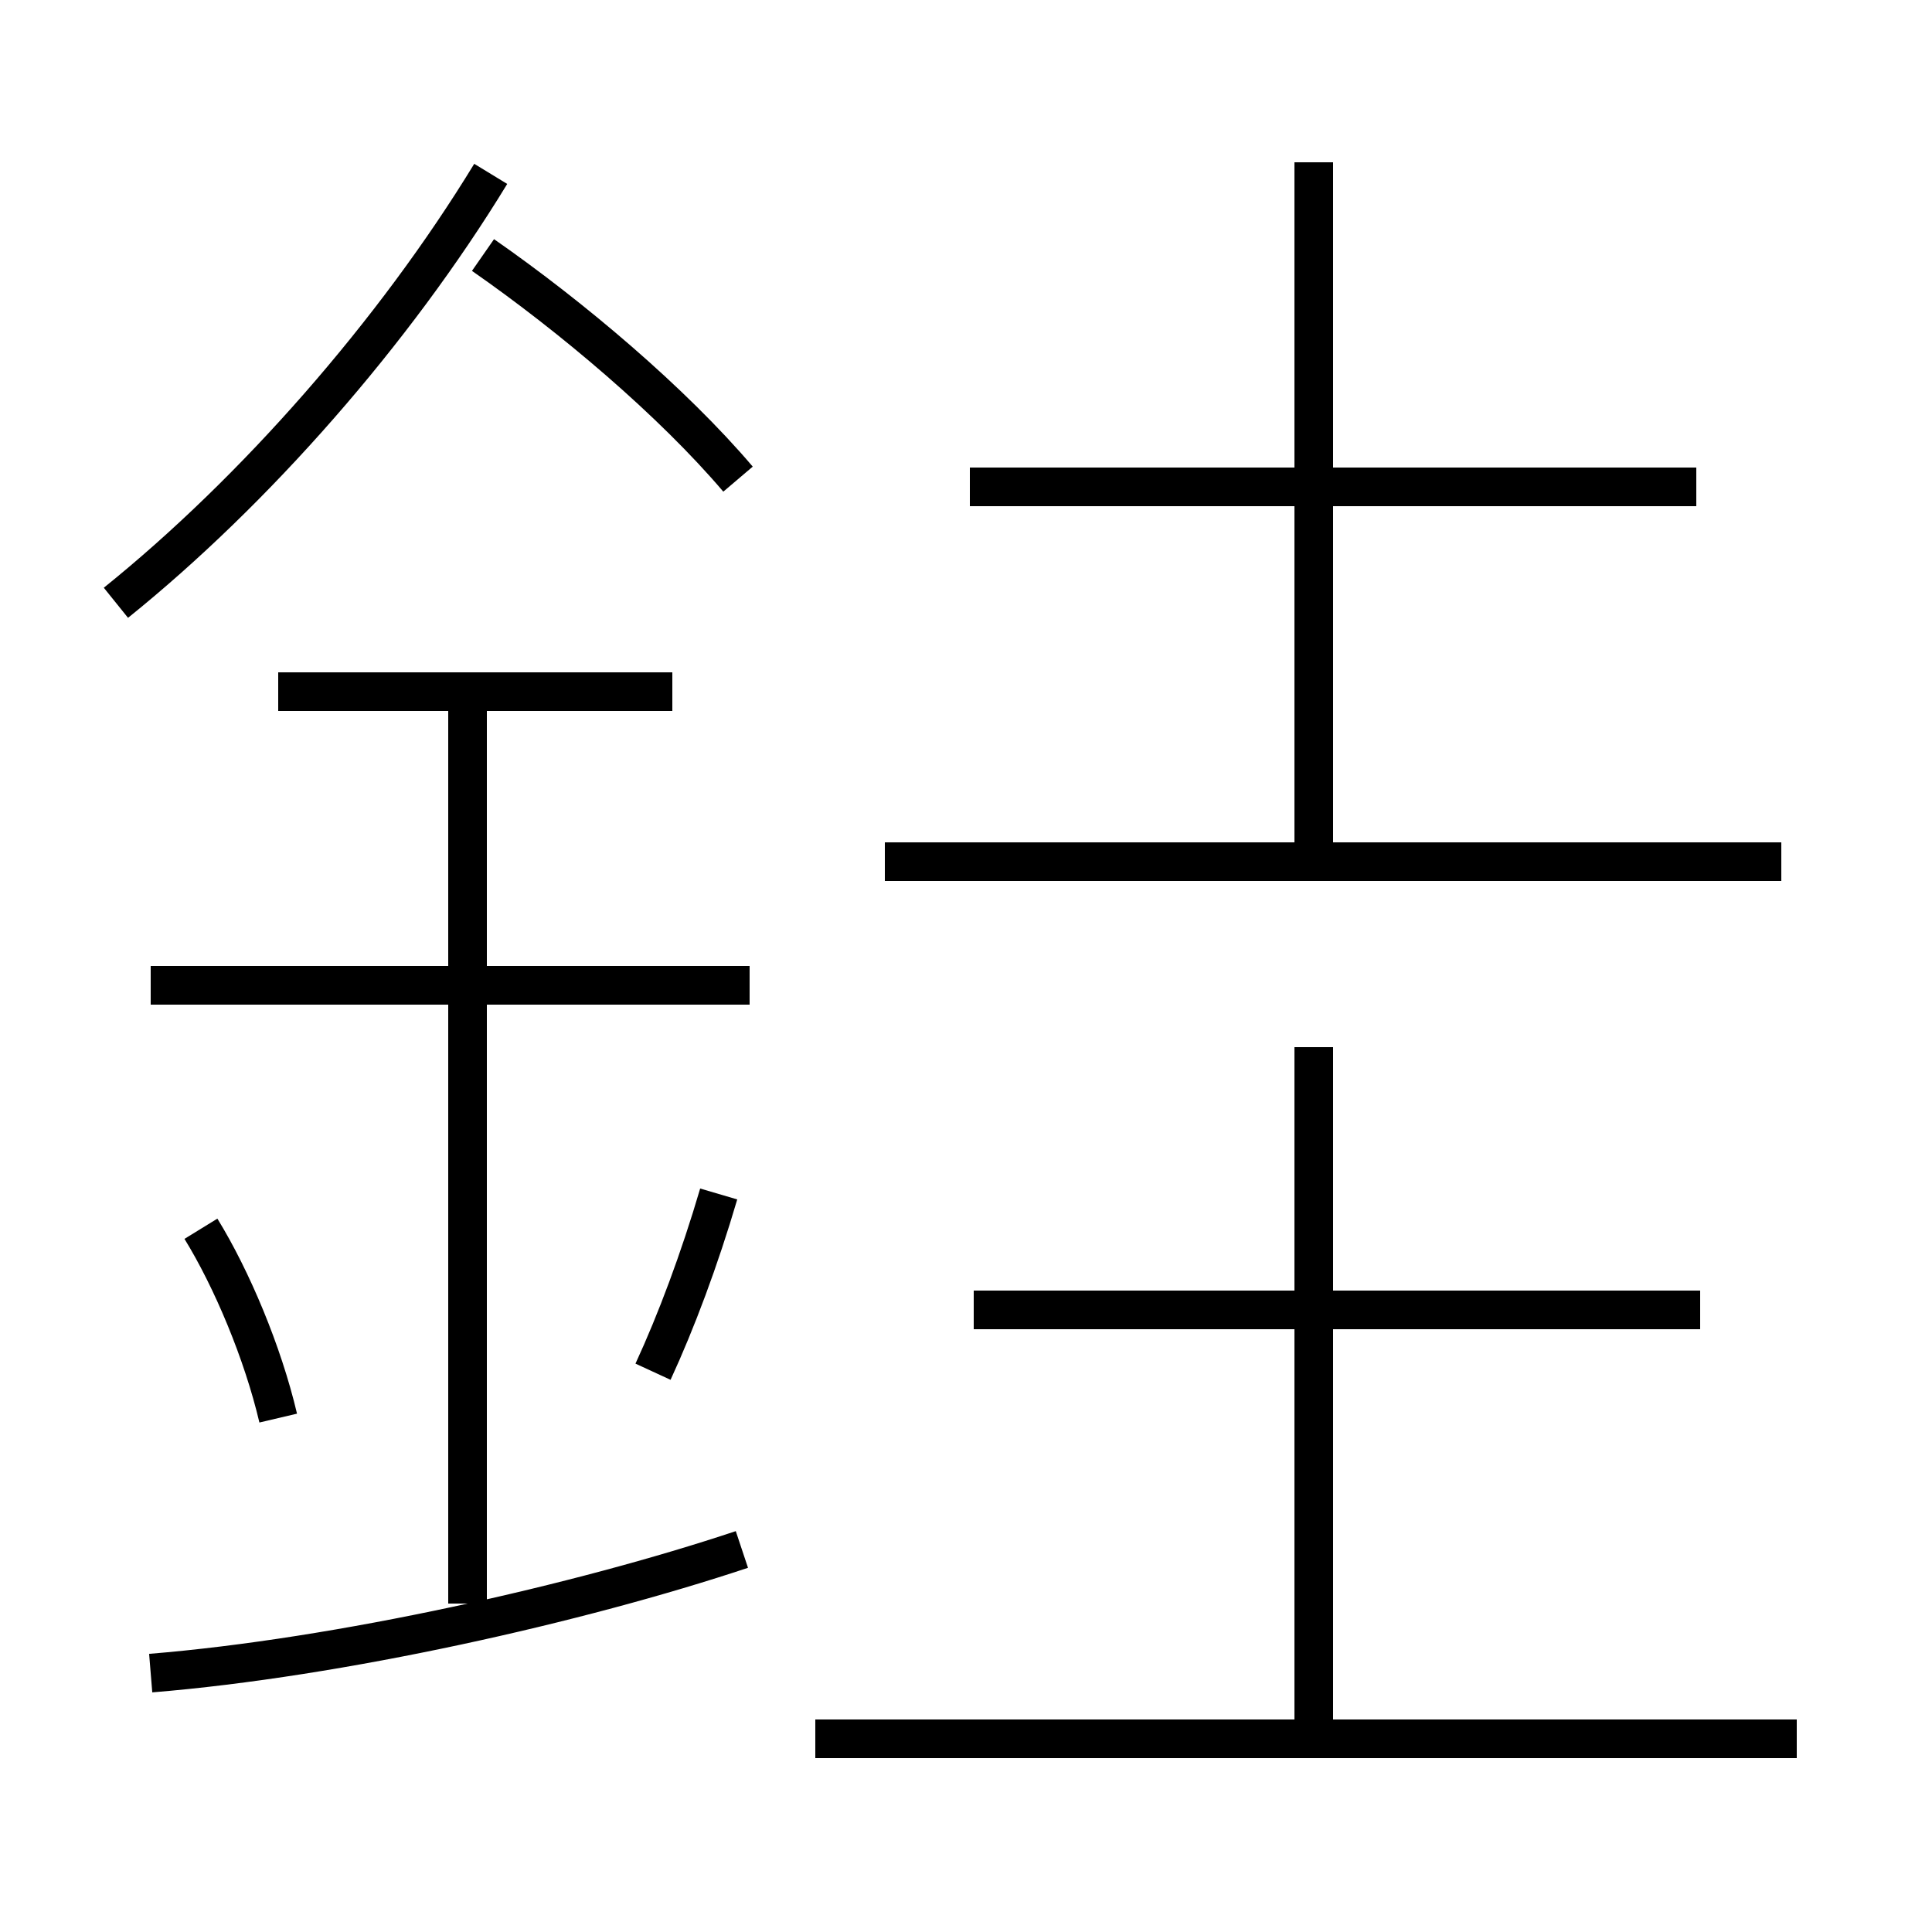 <?xml version='1.0' encoding='utf8'?>
<svg viewBox="0.0 -6.0 50.0 50.0" version="1.1" xmlns="http://www.w3.org/2000/svg">
<rect x="0.0" y="-6.0" width="50.0" height="50.0" fill="#808080" stroke="none"/>
<rect x="-1000" y="-1000" width="2000" height="2000" stroke="white" fill="white"/>
<g style="fill:white;stroke:#000000;  stroke-width:1">
<path d="M 3.9 -0.7 C 8.8 -1.1 15.0 -2.5 19.2 -3.9 M 7.2 -7.3 C 6.8 -9.0 6.0 -10.9 5.2 -12.2 M 12.1 -2.5 L 12.1 -26.1 M 16.9 -8.5 C 17.5 -9.8 18.1 -11.4 18.6 -13.1 M 19.4 -18.5 L 3.9 -18.5 M 46.5 1.0 L 21.1 1.0 M 17.4 -26.1 L 7.2 -26.1 M 3.0 -28.4 C 6.6 -31.3 10.2 -35.4 12.7 -39.5 M 34.0 0.8 L 34.0 -16.9 M 44.0 -10.1 L 25.2 -10.1 M 19.1 -31.6 C 17.4 -33.6 14.8 -35.8 12.5 -37.4 M 46.1 -21.7 L 22.9 -21.7 M 34.0 -21.9 L 34.0 -39.8 M 43.9 -31.4 L 25.1 -31.4" transform="translate(0.0 38.0)" />
</g>
</svg>